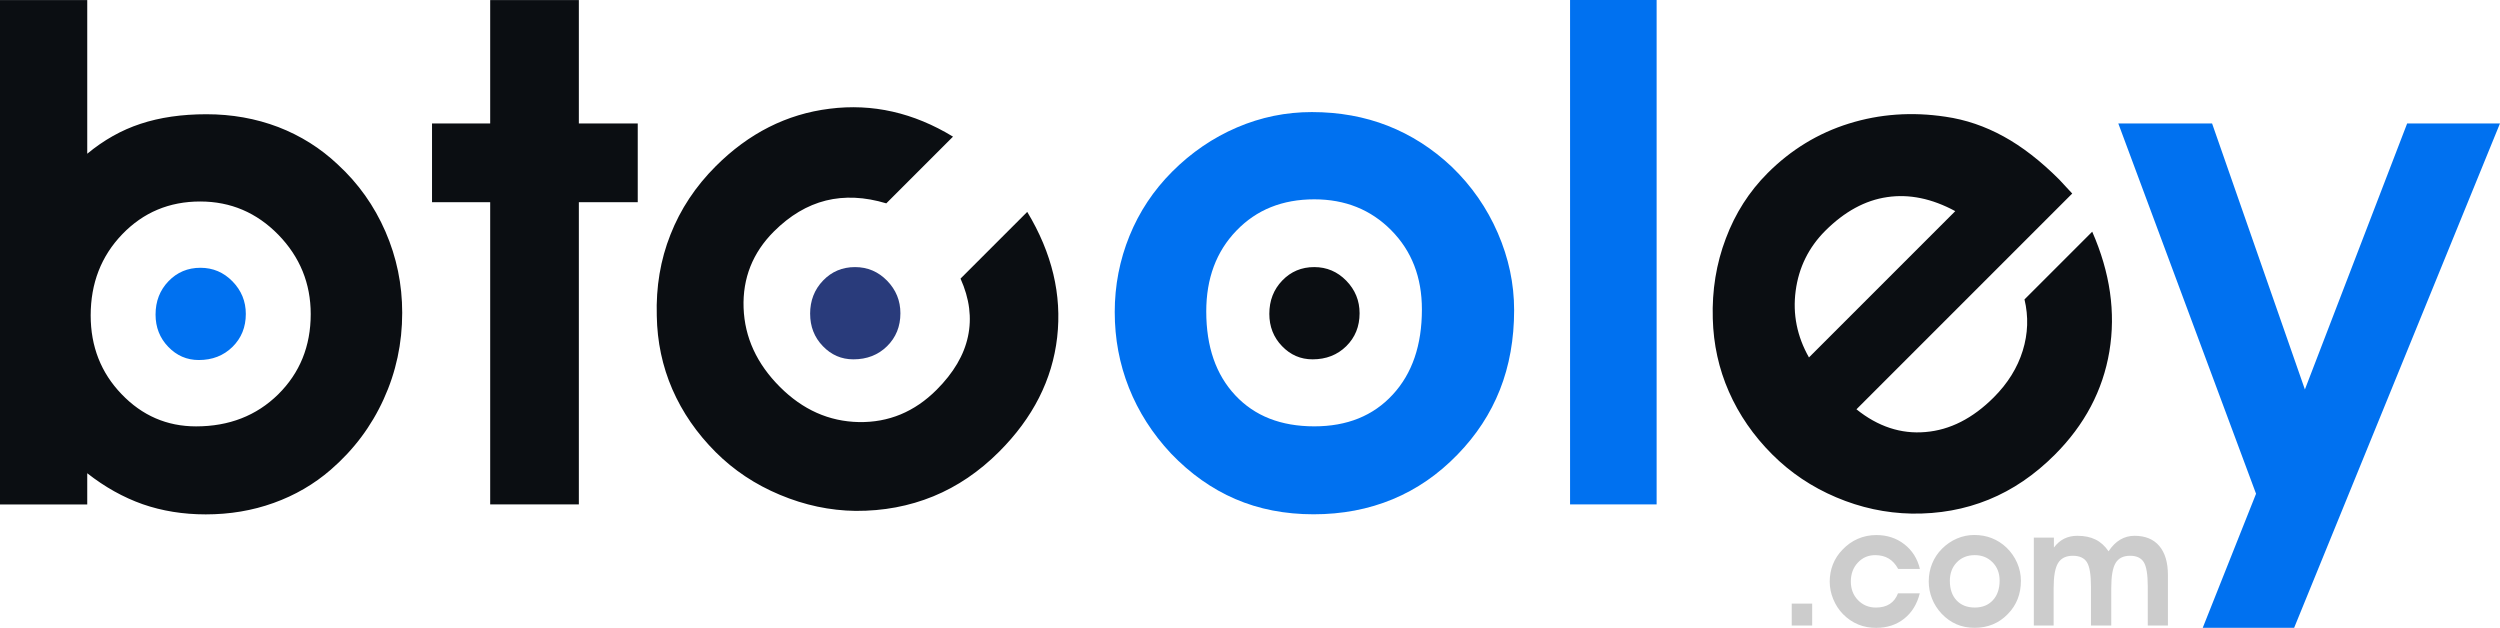 <?xml version="1.0" encoding="UTF-8"?>
<!DOCTYPE svg PUBLIC "-//W3C//DTD SVG 1.1//EN" "http://www.w3.org/Graphics/SVG/1.1/DTD/svg11.dtd">
<!-- Creator: CorelDRAW -->
<svg xmlns="http://www.w3.org/2000/svg" xml:space="preserve" width="147.951mm" height="37.156mm" version="1.1" style="shape-rendering:geometricPrecision; text-rendering:geometricPrecision; image-rendering:optimizeQuality; fill-rule:evenodd; clip-rule:evenodd"
viewBox="0 0 831.21 208.74"
 xmlns:xlink="http://www.w3.org/1999/xlink"
 xmlns:xodm="http://www.corel.com/coreldraw/odm/2003">
 <defs>
  <style type="text/css">
   <![CDATA[
    .fil1 {fill:#0071F0}
    .fil0 {fill:#0B0E12;fill-rule:nonzero}
    .fil2 {fill:#293B7B;fill-rule:nonzero}
    .fil3 {fill:#CCCCCC;fill-rule:nonzero}
   ]]>
  </style>
 </defs>
 <g id="Katman_x0020_1">
  <g id="_2532684412048">
   <g>
    <path class="fil0" d="M294.68 67.61c-7.17,-2.17 -13.87,-2.47 -20.07,-0.94 -6.23,1.56 -11.98,4.98 -17.32,10.31 -7.03,7.03 -10.4,15.51 -10.06,25.35 0.36,9.87 4.39,18.62 12.09,26.32 7.59,7.59 16.32,11.48 26.24,11.68 9.9,0.17 18.51,-3.39 25.85,-10.73 5.64,-5.64 9.12,-11.56 10.42,-17.71 1.33,-6.17 0.53,-12.59 -2.47,-19.26l22.18 -22.18c8.26,13.7 11.56,27.57 9.95,41.7 -1.61,14.12 -8.06,26.8 -19.29,38.03 -6.62,6.62 -13.9,11.56 -21.9,14.84 -8.01,3.28 -16.62,4.89 -25.8,4.84 -8.56,-0.11 -16.96,-1.89 -25.18,-5.34 -8.2,-3.42 -15.34,-8.17 -21.35,-14.18 -6.31,-6.31 -11.09,-13.26 -14.43,-20.93 -3.31,-7.64 -5.03,-15.76 -5.17,-24.41 -0.28,-9.62 1.22,-18.62 4.56,-27.02 3.31,-8.42 8.31,-15.98 15.04,-22.71 10.95,-10.95 23.57,-17.35 37.86,-19.12 14.26,-1.81 27.94,1.31 41.03,9.28l-22.18 22.18zm127.35 36.74c0,4.22 1.4,7.8 4.21,10.72 2.81,2.93 6.19,4.4 10.16,4.4 4.5,0 8.24,-1.45 11.21,-4.37 2.95,-2.92 4.43,-6.56 4.43,-10.95 0,-4.18 -1.47,-7.79 -4.42,-10.82 -2.95,-3.02 -6.5,-4.53 -10.66,-4.53 -4.21,0 -7.76,1.48 -10.63,4.47 -2.87,2.98 -4.3,6.68 -4.3,11.08zm228.07 -34.15c-7.76,-4.2 -15.32,-5.75 -22.63,-4.67 -7.34,1.06 -14.2,4.81 -20.6,11.2 -5.53,5.53 -8.81,12.2 -9.84,19.96 -1.03,7.76 0.44,15.12 4.42,22.15l48.65 -48.65zm-32.86 65.88c7.14,5.75 14.84,8.28 22.96,7.56 8.12,-0.67 15.71,-4.53 22.68,-11.51 4.67,-4.67 7.89,-9.84 9.65,-15.54 1.75,-5.64 1.95,-11.34 0.58,-17.04l22.52 -22.52c5.95,13.57 7.87,26.82 5.7,39.83 -2.17,12.95 -8.23,24.41 -18.18,34.36 -6.67,6.67 -13.98,11.65 -21.96,14.9 -7.98,3.25 -16.51,4.78 -25.6,4.64 -8.62,-0.17 -16.98,-1.97 -25.1,-5.42 -8.09,-3.42 -15.2,-8.2 -21.26,-14.26 -6.25,-6.25 -11.04,-13.2 -14.4,-20.85 -3.36,-7.64 -5.14,-15.76 -5.36,-24.32 -0.28,-9.4 1.17,-18.29 4.34,-26.63 3.14,-8.37 7.76,-15.59 13.9,-21.74 7.76,-7.76 16.76,-13.26 27.02,-16.46 10.26,-3.2 20.96,-3.95 32.08,-2.28 6.75,0.97 13.18,3.17 19.35,6.56 6.14,3.36 12.31,8.14 18.51,14.34 0.47,0.47 1.2,1.25 2.14,2.31 0.97,1.08 1.67,1.83 2.17,2.33l-71.72 71.72zm-587.09 -31.19c0,10.3 3.42,19.03 10.26,26.14 6.84,7.15 15.1,10.73 24.77,10.73 10.97,0 20.09,-3.54 27.32,-10.65 7.19,-7.12 10.81,-16 10.81,-26.69 0,-10.18 -3.58,-18.99 -10.77,-26.38 -7.19,-7.35 -15.84,-11.05 -25.98,-11.05 -10.26,0 -18.91,3.62 -25.91,10.89 -7,7.27 -10.5,16.28 -10.5,27.01zm-1.14 -53.78c5.46,-4.52 11.36,-7.86 17.73,-9.95 6.41,-2.12 13.68,-3.18 21.9,-3.18 8.45,0 16.39,1.41 23.86,4.25 7.43,2.87 14.03,7 19.81,12.46 6.84,6.29 12.11,13.72 15.84,22.29 3.73,8.57 5.58,17.57 5.58,27.01 0,10.14 -2.04,19.7 -6.17,28.74 -4.09,9 -9.95,16.83 -17.57,23.43 -5.58,4.84 -11.95,8.53 -18.99,11.05 -7.08,2.56 -14.62,3.81 -22.6,3.81 -7.51,0 -14.51,-1.14 -20.95,-3.38 -6.45,-2.28 -12.58,-5.7 -18.44,-10.3l0 10.38 -29.01 0 0 -167.7 29.01 0 0 51.1zm133.97 116.6l0 -100.48 -19.34 0 0 -26.18 19.34 0 0 -41.04 29.48 0 0 41.04 19.58 0 0 26.18 -19.58 0 0 100.48 -29.48 0z"/>
    <path class="fil1" d="M704.31 41.04l31.17 0 30.86 88.45 34 -88.45 30.86 0 -68.44 167.7 -30.39 0 17.73 -44.58 -45.8 -123.12zm-182.29 126.66l0 -167.7 28.78 0 0 167.7 -28.78 0zm-120.96 -64.16c0,11.75 3.22,21.03 9.67,27.91 6.45,6.88 15.17,10.3 26.26,10.3 10.89,0 19.58,-3.5 26.06,-10.54 6.49,-7 9.71,-16.47 9.71,-28.34 0,-10.69 -3.38,-19.42 -10.18,-26.3 -6.8,-6.88 -15.33,-10.3 -25.59,-10.3 -10.61,0 -19.22,3.46 -25.91,10.42 -6.68,6.92 -10.02,15.88 -10.02,26.85zm-30.43 0.24c0,-8.88 1.65,-17.34 4.91,-25.36 3.26,-8.02 7.98,-15.13 14.19,-21.35 6.37,-6.37 13.56,-11.28 21.54,-14.7 7.98,-3.42 16.27,-5.11 24.88,-5.11 9.12,0 17.57,1.53 25.28,4.56 7.7,3.03 14.82,7.55 21.27,13.64 6.6,6.37 11.68,13.68 15.29,22.01 3.62,8.33 5.43,16.86 5.43,25.63 0,9.67 -1.57,18.48 -4.72,26.46 -3.15,7.98 -7.86,15.17 -14.15,21.62 -6.33,6.52 -13.48,11.48 -21.54,14.82 -8.06,3.34 -16.83,4.99 -26.26,4.99 -9.51,0 -18.2,-1.69 -26.02,-5.07 -7.86,-3.38 -14.98,-8.45 -21.42,-15.17 -6.17,-6.6 -10.81,-13.88 -13.96,-21.82 -3.15,-7.94 -4.72,-16.31 -4.72,-25.16zm-318.91 0.8c0,4.22 1.4,7.8 4.21,10.72 2.81,2.93 6.19,4.4 10.16,4.4 4.5,0 8.24,-1.45 11.21,-4.37 2.95,-2.92 4.43,-6.56 4.43,-10.95 0,-4.18 -1.47,-7.79 -4.42,-10.82 -2.95,-3.02 -6.5,-4.53 -10.66,-4.53 -4.21,0 -7.76,1.48 -10.63,4.47 -2.87,2.98 -4.3,6.68 -4.3,11.08z"/>
    <path class="fil2" d="M269.36 104.35c0,4.22 1.4,7.8 4.21,10.72 2.81,2.93 6.19,4.4 10.16,4.4 4.5,0 8.24,-1.45 11.21,-4.37 2.95,-2.92 4.43,-6.56 4.43,-10.95 0,-4.18 -1.47,-7.79 -4.42,-10.82 -2.95,-3.02 -6.5,-4.53 -10.66,-4.53 -4.21,0 -7.76,1.48 -10.63,4.47 -2.87,2.98 -4.31,6.68 -4.31,11.08z"/>
    <path class="fil3" d="M602.52 207.98l-6.8 0 0 -7.3 6.8 0 0 7.3zm28.58 -18.84c-0.82,-1.52 -1.86,-2.67 -3.12,-3.43 -1.27,-0.76 -2.77,-1.14 -4.51,-1.14 -2.3,0 -4.23,0.83 -5.78,2.5 -1.55,1.67 -2.32,3.76 -2.32,6.27 0,2.48 0.79,4.54 2.38,6.19 1.59,1.64 3.58,2.47 5.97,2.47 1.84,0 3.38,-0.4 4.59,-1.19 1.23,-0.79 2.14,-1.97 2.74,-3.55l7.24 0c-0.89,3.58 -2.61,6.39 -5.18,8.43 -2.57,2.04 -5.69,3.06 -9.35,3.06 -2.16,0 -4.16,-0.38 -6,-1.15 -1.84,-0.77 -3.51,-1.91 -5,-3.42 -1.38,-1.42 -2.46,-3.08 -3.24,-4.98 -0.78,-1.9 -1.17,-3.84 -1.17,-5.8 0,-2.06 0.35,-3.97 1.06,-5.77 0.71,-1.79 1.75,-3.39 3.14,-4.83 1.52,-1.61 3.24,-2.84 5.15,-3.66 1.91,-0.83 3.96,-1.25 6.16,-1.25 3.57,0 6.68,1.02 9.3,3.06 2.62,2.03 4.35,4.77 5.18,8.21l-7.24 0zm17.2 4.03c0,2.71 0.74,4.85 2.23,6.44 1.49,1.59 3.5,2.38 6.06,2.38 2.51,0 4.52,-0.81 6.01,-2.43 1.5,-1.61 2.24,-3.8 2.24,-6.54 0,-2.47 -0.78,-4.48 -2.35,-6.07 -1.57,-1.59 -3.54,-2.38 -5.91,-2.38 -2.45,0 -4.44,0.8 -5.98,2.4 -1.54,1.6 -2.31,3.66 -2.31,6.2zm-7.02 0.05c0,-2.05 0.38,-4 1.13,-5.85 0.75,-1.85 1.84,-3.49 3.28,-4.93 1.47,-1.47 3.13,-2.6 4.97,-3.39 1.84,-0.79 3.76,-1.18 5.74,-1.18 2.11,0 4.06,0.35 5.83,1.05 1.78,0.7 3.42,1.74 4.91,3.15 1.52,1.47 2.69,3.16 3.53,5.08 0.83,1.92 1.25,3.89 1.25,5.92 0,2.23 -0.36,4.26 -1.09,6.11 -0.73,1.84 -1.81,3.5 -3.27,4.99 -1.46,1.51 -3.11,2.65 -4.97,3.42 -1.86,0.77 -3.88,1.15 -6.06,1.15 -2.2,0 -4.2,-0.39 -6.01,-1.17 -1.81,-0.78 -3.46,-1.95 -4.94,-3.5 -1.42,-1.52 -2.5,-3.2 -3.22,-5.04 -0.73,-1.83 -1.09,-3.77 -1.09,-5.81zm41.61 -14.48l0 3.31c0.99,-1.32 2.13,-2.31 3.41,-2.95 1.29,-0.64 2.75,-0.96 4.4,-0.96 2.36,0 4.37,0.42 6.04,1.25 1.68,0.83 3.12,2.13 4.32,3.9 1.15,-1.73 2.45,-3.03 3.88,-3.87 1.43,-0.85 3.02,-1.28 4.75,-1.28 3.58,0 6.32,1.12 8.24,3.38 1.91,2.25 2.87,5.48 2.87,9.67l0 16.78 -6.7 0 0 -12.96c0,-3.96 -0.44,-6.67 -1.32,-8.09 -0.88,-1.42 -2.4,-2.14 -4.55,-2.14 -2.25,0 -3.86,0.8 -4.82,2.4 -0.97,1.61 -1.45,4.35 -1.45,8.26l0 12.53 -6.75 0 0 -12.96c0,-3.95 -0.44,-6.64 -1.34,-8.08 -0.9,-1.43 -2.46,-2.15 -4.69,-2.15 -2.27,0 -3.9,0.8 -4.89,2.4 -0.99,1.61 -1.49,4.35 -1.49,8.26l0 12.53 -6.59 0 0 -29.23 6.67 0z"/>
   </g>
  </g>
 </g>
</svg>
